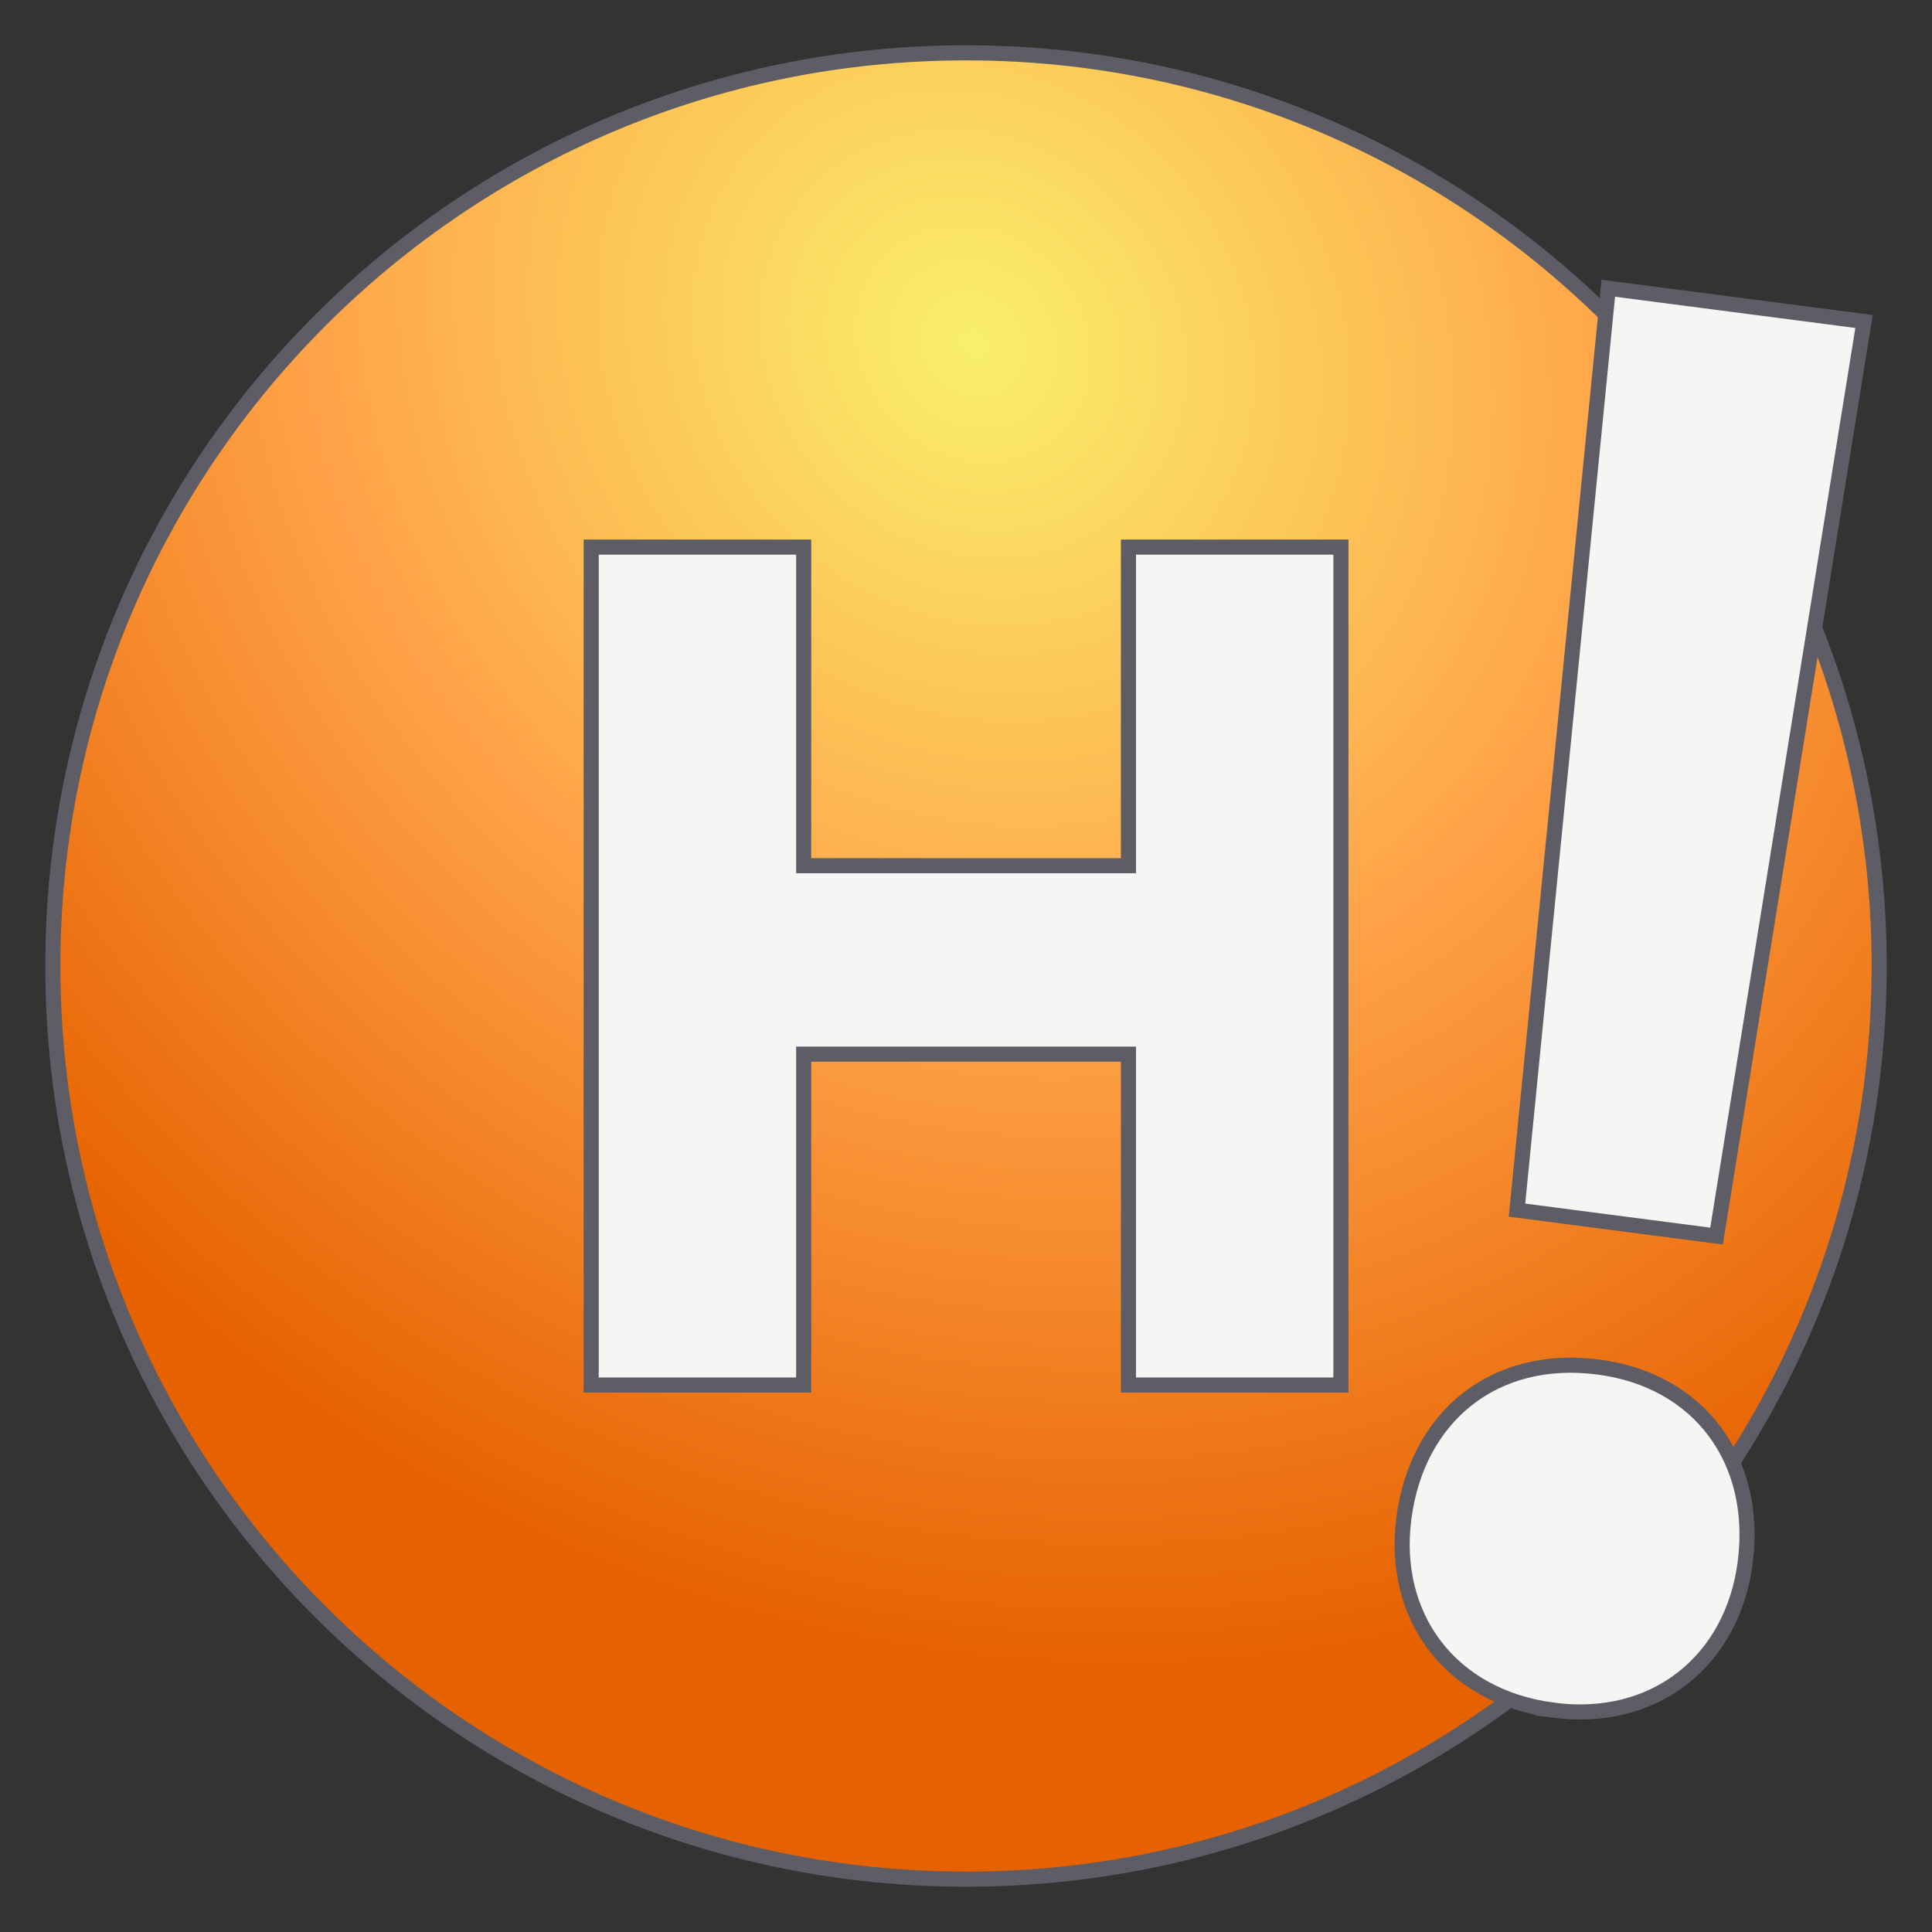 <?xml version="1.0" encoding="UTF-8"?>
<svg height="128px" viewBox="0 0 128 128" width="128px" xmlns="http://www.w3.org/2000/svg" xmlns:xlink="http://www.w3.org/1999/xlink">
    <rect x="0" y="0" width="128" height="128" fill="#333333" stroke="none"/>
    <radialGradient id="a" cx="62.471" cy="29.767" gradientTransform="matrix(-0.979 0.948 -1.06 -1.095 157.194 -3.859)" gradientUnits="userSpaceOnUse" r="61">
        <stop offset="0" stop-color="#f9f06b"/>
        <stop offset="0.5" stop-color="#ffa348"/>
        <stop offset="1" stop-color="#e66100"/>
    </radialGradient>
    <path d="m 124 64 c 0 33.137 -26.863 60 -60 60 s -60 -26.863 -60 -60 s 26.863 -60 60 -60 s 60 26.863 60 60 z m 0 0" fill="none" stroke="#5e5c64" stroke-linecap="round" stroke-linejoin="bevel" stroke-width="2"/>
    <path d="m 124 64 c 0 33.137 -26.863 60 -60 60 s -60 -26.863 -60 -60 s 26.863 -60 60 -60 s 60 26.863 60 60 z m 0 0" fill="url(#a)"/>
    <g fill="#f6f5f4" stroke="#5e5c64">
        <path d="m 39.168 91.762 h 14.078 v -21.922 h 21.516 v 21.922 h 14.078 v -55.516 h -14.078 v 21.109 h -21.516 v -21.109 h -14.078 z m -5.688 -78.641"/>
        <path d="m 119.959 81.35 l 13.326 0.001 l 1.877 -61.328 l -17.08 0.002 z m 6.671 32.533 c 6.795 -0.001 11.328 -4.797 11.326 -11.328 c 0.003 -6.795 -4.528 -11.595 -11.327 -11.594 c -6.937 -0 -11.47 4.796 -11.468 11.594 c 0.002 6.531 4.533 11.327 11.47 11.327 z m -18.406 -132.396" transform="matrix(0.992 0.129 -0.129 0.992 -8 -16)"/>
    </g>
</svg>

